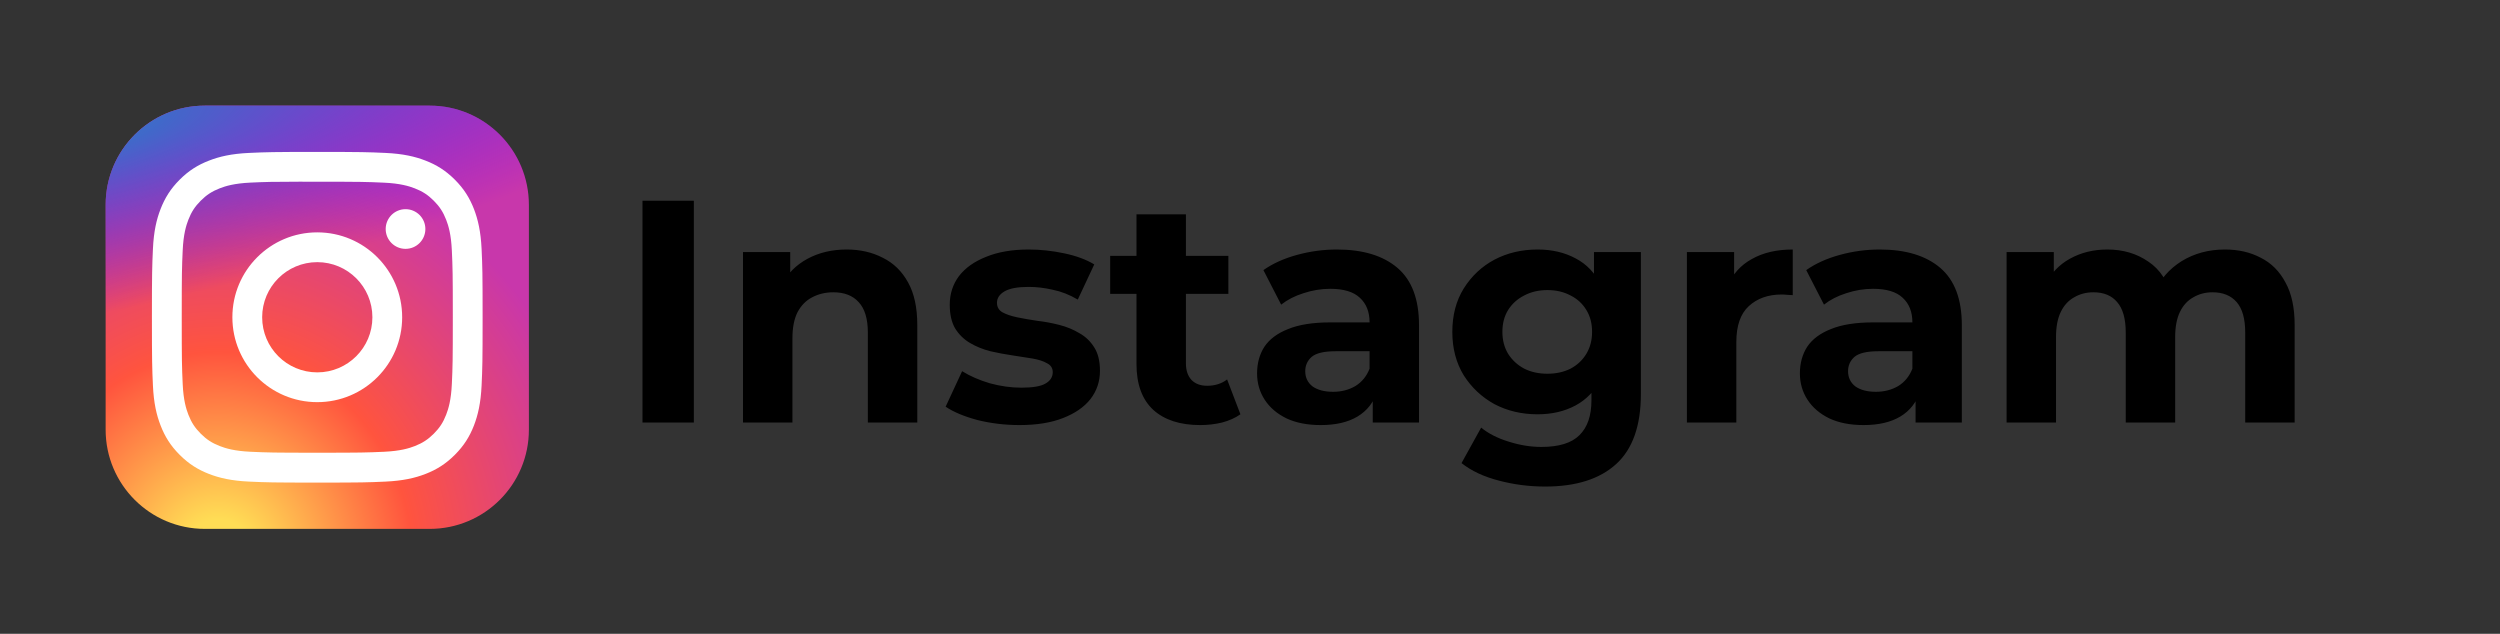 <svg width="142" height="36" viewBox="0 0 142 36" fill="none" xmlns="http://www.w3.org/2000/svg">
<rect x="0" y="0" width="142" height="36" fill="#333333" stroke="none"/>
<path d="M24.407 6H11.635C8.523 6 6 8.523 6 11.635V24.407C6 27.518 8.523 30.041 11.635 30.041H24.407C27.518 30.041 30.041 27.518 30.041 24.407V11.635C30.041 8.523 27.518 6 24.407 6Z" fill="url(#paint0_radial_5_2)"/>
<path d="M24.407 6H11.635C8.523 6 6 8.523 6 11.635V24.407C6 27.518 8.523 30.041 11.635 30.041H24.407C27.518 30.041 30.041 27.518 30.041 24.407V11.635C30.041 8.523 27.518 6 24.407 6Z" fill="url(#paint1_radial_5_2)"/>
<path d="M18.021 8.629C15.471 8.629 15.151 8.641 14.149 8.686C13.149 8.732 12.467 8.89 11.87 9.123C11.252 9.362 10.728 9.683 10.206 10.205C9.684 10.727 9.363 11.251 9.122 11.869C8.889 12.466 8.731 13.149 8.686 14.148C8.641 15.15 8.629 15.47 8.629 18.021C8.629 20.571 8.641 20.89 8.686 21.892C8.732 22.892 8.89 23.574 9.123 24.171C9.363 24.789 9.683 25.313 10.206 25.835C10.727 26.357 11.251 26.679 11.869 26.919C12.466 27.151 13.149 27.309 14.148 27.355C15.15 27.401 15.47 27.412 18.02 27.412C20.571 27.412 20.89 27.401 21.892 27.355C22.892 27.309 23.575 27.151 24.172 26.919C24.79 26.679 25.313 26.357 25.835 25.835C26.357 25.313 26.678 24.789 26.919 24.172C27.149 23.574 27.308 22.892 27.355 21.892C27.4 20.89 27.412 20.571 27.412 18.021C27.412 15.47 27.4 15.15 27.355 14.148C27.308 13.149 27.149 12.466 26.919 11.869C26.678 11.251 26.357 10.727 25.835 10.205C25.312 9.683 24.79 9.362 24.172 9.123C23.573 8.89 22.89 8.732 21.89 8.686C20.889 8.641 20.57 8.629 18.018 8.629H18.021ZM17.179 10.322C17.429 10.322 17.708 10.322 18.021 10.322C20.529 10.322 20.826 10.331 21.816 10.376C22.732 10.418 23.229 10.571 23.56 10.699C23.998 10.869 24.311 11.073 24.639 11.402C24.968 11.73 25.171 12.043 25.342 12.482C25.47 12.812 25.623 13.309 25.665 14.225C25.71 15.215 25.72 15.512 25.72 18.018C25.72 20.525 25.71 20.822 25.665 21.812C25.623 22.728 25.47 23.225 25.342 23.555C25.172 23.994 24.968 24.306 24.639 24.634C24.31 24.963 23.998 25.166 23.56 25.337C23.229 25.466 22.732 25.618 21.816 25.66C20.826 25.705 20.529 25.715 18.021 25.715C15.514 25.715 15.217 25.705 14.227 25.66C13.311 25.618 12.814 25.465 12.483 25.336C12.044 25.166 11.732 24.963 11.403 24.634C11.074 24.305 10.871 23.993 10.7 23.555C10.572 23.224 10.418 22.727 10.377 21.811C10.332 20.821 10.323 20.524 10.323 18.016C10.323 15.508 10.332 15.213 10.377 14.223C10.418 13.307 10.572 12.81 10.7 12.479C10.87 12.041 11.074 11.728 11.403 11.399C11.732 11.07 12.044 10.867 12.483 10.696C12.814 10.567 13.311 10.415 14.227 10.372C15.093 10.333 15.429 10.322 17.179 10.319V10.322ZM23.034 11.881C22.412 11.881 21.907 12.385 21.907 13.008C21.907 13.63 22.412 14.135 23.034 14.135C23.657 14.135 24.161 13.63 24.161 13.008C24.161 12.386 23.657 11.881 23.034 11.881V11.881ZM18.021 13.198C15.358 13.198 13.199 15.357 13.199 18.021C13.199 20.684 15.358 22.842 18.021 22.842C20.685 22.842 22.843 20.684 22.843 18.021C22.843 15.357 20.685 13.198 18.021 13.198H18.021ZM18.021 14.89C19.75 14.89 21.152 16.292 21.152 18.021C21.152 19.749 19.75 21.151 18.021 21.151C16.293 21.151 14.891 19.749 14.891 18.021C14.891 16.292 16.293 14.89 18.021 14.89Z" fill="white"/>
<path d="M36.494 24V11.4H39.41V24H36.494ZM48.088 14.172C48.856 14.172 49.54 14.328 50.14 14.64C50.752 14.94 51.232 15.408 51.58 16.044C51.928 16.668 52.102 17.472 52.102 18.456V24H49.294V18.888C49.294 18.108 49.12 17.532 48.772 17.16C48.436 16.788 47.956 16.602 47.332 16.602C46.888 16.602 46.486 16.698 46.126 16.89C45.778 17.07 45.502 17.352 45.298 17.736C45.106 18.12 45.01 18.612 45.01 19.212V24H42.202V14.316H44.884V16.998L44.38 16.188C44.728 15.54 45.226 15.042 45.874 14.694C46.522 14.346 47.26 14.172 48.088 14.172ZM57.906 24.144C57.078 24.144 56.28 24.048 55.512 23.856C54.756 23.652 54.156 23.4 53.712 23.1L54.648 21.084C55.092 21.36 55.614 21.588 56.214 21.768C56.826 21.936 57.426 22.02 58.014 22.02C58.662 22.02 59.118 21.942 59.382 21.786C59.658 21.63 59.796 21.414 59.796 21.138C59.796 20.91 59.688 20.742 59.472 20.634C59.268 20.514 58.992 20.424 58.644 20.364C58.296 20.304 57.912 20.244 57.492 20.184C57.084 20.124 56.67 20.046 56.25 19.95C55.83 19.842 55.446 19.686 55.098 19.482C54.75 19.278 54.468 19.002 54.252 18.654C54.048 18.306 53.946 17.856 53.946 17.304C53.946 16.692 54.12 16.152 54.468 15.684C54.828 15.216 55.344 14.85 56.016 14.586C56.688 14.31 57.492 14.172 58.428 14.172C59.088 14.172 59.76 14.244 60.444 14.388C61.128 14.532 61.698 14.742 62.154 15.018L61.218 17.016C60.75 16.74 60.276 16.554 59.796 16.458C59.328 16.35 58.872 16.296 58.428 16.296C57.804 16.296 57.348 16.38 57.06 16.548C56.772 16.716 56.628 16.932 56.628 17.196C56.628 17.436 56.73 17.616 56.934 17.736C57.15 17.856 57.432 17.952 57.78 18.024C58.128 18.096 58.506 18.162 58.914 18.222C59.334 18.27 59.754 18.348 60.174 18.456C60.594 18.564 60.972 18.72 61.308 18.924C61.656 19.116 61.938 19.386 62.154 19.734C62.37 20.07 62.478 20.514 62.478 21.066C62.478 21.666 62.298 22.2 61.938 22.668C61.578 23.124 61.056 23.484 60.372 23.748C59.7 24.012 58.878 24.144 57.906 24.144ZM68.17 24.144C67.03 24.144 66.142 23.856 65.506 23.28C64.87 22.692 64.552 21.822 64.552 20.67V12.174H67.36V20.634C67.36 21.042 67.468 21.36 67.684 21.588C67.9 21.804 68.194 21.912 68.566 21.912C69.01 21.912 69.388 21.792 69.7 21.552L70.456 23.532C70.168 23.736 69.82 23.892 69.412 24C69.016 24.096 68.602 24.144 68.17 24.144ZM63.058 16.692V14.532H69.772V16.692H63.058ZM77.972 24V22.11L77.792 21.696V18.312C77.792 17.712 77.606 17.244 77.234 16.908C76.874 16.572 76.316 16.404 75.56 16.404C75.044 16.404 74.534 16.488 74.03 16.656C73.538 16.812 73.118 17.028 72.77 17.304L71.762 15.342C72.29 14.97 72.926 14.682 73.67 14.478C74.414 14.274 75.17 14.172 75.938 14.172C77.414 14.172 78.56 14.52 79.376 15.216C80.192 15.912 80.6 16.998 80.6 18.474V24H77.972ZM75.02 24.144C74.264 24.144 73.616 24.018 73.076 23.766C72.536 23.502 72.122 23.148 71.834 22.704C71.546 22.26 71.402 21.762 71.402 21.21C71.402 20.634 71.54 20.13 71.816 19.698C72.104 19.266 72.554 18.93 73.166 18.69C73.778 18.438 74.576 18.312 75.56 18.312H78.134V19.95H75.866C75.206 19.95 74.75 20.058 74.498 20.274C74.258 20.49 74.138 20.76 74.138 21.084C74.138 21.444 74.276 21.732 74.552 21.948C74.84 22.152 75.23 22.254 75.722 22.254C76.19 22.254 76.61 22.146 76.982 21.93C77.354 21.702 77.624 21.372 77.792 20.94L78.224 22.236C78.02 22.86 77.648 23.334 77.108 23.658C76.568 23.982 75.872 24.144 75.02 24.144ZM87.766 27.636C86.854 27.636 85.972 27.522 85.12 27.294C84.28 27.078 83.578 26.748 83.014 26.304L84.13 24.288C84.538 24.624 85.054 24.888 85.678 25.08C86.314 25.284 86.938 25.386 87.55 25.386C88.546 25.386 89.266 25.164 89.71 24.72C90.166 24.276 90.394 23.616 90.394 22.74V21.282L90.574 18.852L90.538 16.404V14.316H93.202V22.38C93.202 24.18 92.734 25.506 91.798 26.358C90.862 27.21 89.518 27.636 87.766 27.636ZM87.334 23.532C86.434 23.532 85.618 23.34 84.886 22.956C84.166 22.56 83.584 22.014 83.14 21.318C82.708 20.61 82.492 19.788 82.492 18.852C82.492 17.904 82.708 17.082 83.14 16.386C83.584 15.678 84.166 15.132 84.886 14.748C85.618 14.364 86.434 14.172 87.334 14.172C88.15 14.172 88.87 14.34 89.494 14.676C90.118 15 90.604 15.51 90.952 16.206C91.3 16.89 91.474 17.772 91.474 18.852C91.474 19.92 91.3 20.802 90.952 21.498C90.604 22.182 90.118 22.692 89.494 23.028C88.87 23.364 88.15 23.532 87.334 23.532ZM87.892 21.228C88.384 21.228 88.822 21.132 89.206 20.94C89.59 20.736 89.89 20.454 90.106 20.094C90.322 19.734 90.43 19.32 90.43 18.852C90.43 18.372 90.322 17.958 90.106 17.61C89.89 17.25 89.59 16.974 89.206 16.782C88.822 16.578 88.384 16.476 87.892 16.476C87.4 16.476 86.962 16.578 86.578 16.782C86.194 16.974 85.888 17.25 85.66 17.61C85.444 17.958 85.336 18.372 85.336 18.852C85.336 19.32 85.444 19.734 85.66 20.094C85.888 20.454 86.194 20.736 86.578 20.94C86.962 21.132 87.4 21.228 87.892 21.228ZM95.816 24V14.316H98.498V17.052L98.12 16.26C98.407 15.576 98.87 15.06 99.505 14.712C100.142 14.352 100.916 14.172 101.828 14.172V16.764C101.708 16.752 101.6 16.746 101.504 16.746C101.408 16.734 101.306 16.728 101.198 16.728C100.43 16.728 99.805 16.95 99.326 17.394C98.858 17.826 98.624 18.504 98.624 19.428V24H95.816ZM108.804 24V22.11L108.624 21.696V18.312C108.624 17.712 108.438 17.244 108.066 16.908C107.706 16.572 107.148 16.404 106.392 16.404C105.876 16.404 105.366 16.488 104.862 16.656C104.37 16.812 103.95 17.028 103.602 17.304L102.594 15.342C103.122 14.97 103.758 14.682 104.502 14.478C105.246 14.274 106.002 14.172 106.77 14.172C108.246 14.172 109.392 14.52 110.208 15.216C111.024 15.912 111.432 16.998 111.432 18.474V24H108.804ZM105.852 24.144C105.096 24.144 104.448 24.018 103.908 23.766C103.368 23.502 102.954 23.148 102.666 22.704C102.378 22.26 102.234 21.762 102.234 21.21C102.234 20.634 102.372 20.13 102.648 19.698C102.936 19.266 103.386 18.93 103.998 18.69C104.61 18.438 105.408 18.312 106.392 18.312H108.966V19.95H106.698C106.038 19.95 105.582 20.058 105.33 20.274C105.09 20.49 104.97 20.76 104.97 21.084C104.97 21.444 105.108 21.732 105.384 21.948C105.672 22.152 106.062 22.254 106.554 22.254C107.022 22.254 107.442 22.146 107.814 21.93C108.186 21.702 108.456 21.372 108.624 20.94L109.056 22.236C108.852 22.86 108.48 23.334 107.94 23.658C107.4 23.982 106.704 24.144 105.852 24.144ZM126.376 14.172C127.144 14.172 127.822 14.328 128.41 14.64C129.01 14.94 129.478 15.408 129.814 16.044C130.162 16.668 130.336 17.472 130.336 18.456V24H127.528V18.888C127.528 18.108 127.366 17.532 127.042 17.16C126.718 16.788 126.262 16.602 125.674 16.602C125.266 16.602 124.9 16.698 124.576 16.89C124.252 17.07 124 17.346 123.82 17.718C123.64 18.09 123.55 18.564 123.55 19.14V24H120.742V18.888C120.742 18.108 120.58 17.532 120.256 17.16C119.944 16.788 119.494 16.602 118.906 16.602C118.498 16.602 118.132 16.698 117.808 16.89C117.484 17.07 117.232 17.346 117.052 17.718C116.872 18.09 116.782 18.564 116.782 19.14V24H113.974V14.316H116.656V16.962L116.152 16.188C116.488 15.528 116.962 15.03 117.574 14.694C118.198 14.346 118.906 14.172 119.698 14.172C120.586 14.172 121.36 14.4 122.02 14.856C122.692 15.3 123.136 15.984 123.352 16.908L122.362 16.638C122.686 15.882 123.202 15.282 123.91 14.838C124.63 14.394 125.452 14.172 126.376 14.172Z" fill="black"/>
<defs>
<radialGradient id="paint0_radial_5_2" cx="0" cy="0" r="1" gradientUnits="userSpaceOnUse" gradientTransform="translate(12.386 31.893) rotate(-90) scale(23.826 22.16)">
<stop stop-color="#FFDD55"/>
<stop offset="0.1" stop-color="#FFDD55"/>
<stop offset="0.5" stop-color="#FF543E"/>
<stop offset="1" stop-color="#C837AB"/>
</radialGradient>
<radialGradient id="paint1_radial_5_2" cx="0" cy="0" r="1" gradientUnits="userSpaceOnUse" gradientTransform="translate(1.973 7.732) rotate(78.681) scale(10.651 43.902)">
<stop stop-color="#3771C8"/>
<stop offset="0.128" stop-color="#3771C8"/>
<stop offset="1" stop-color="#6600FF" stop-opacity="0"/>
</radialGradient>
</defs>
</svg>
